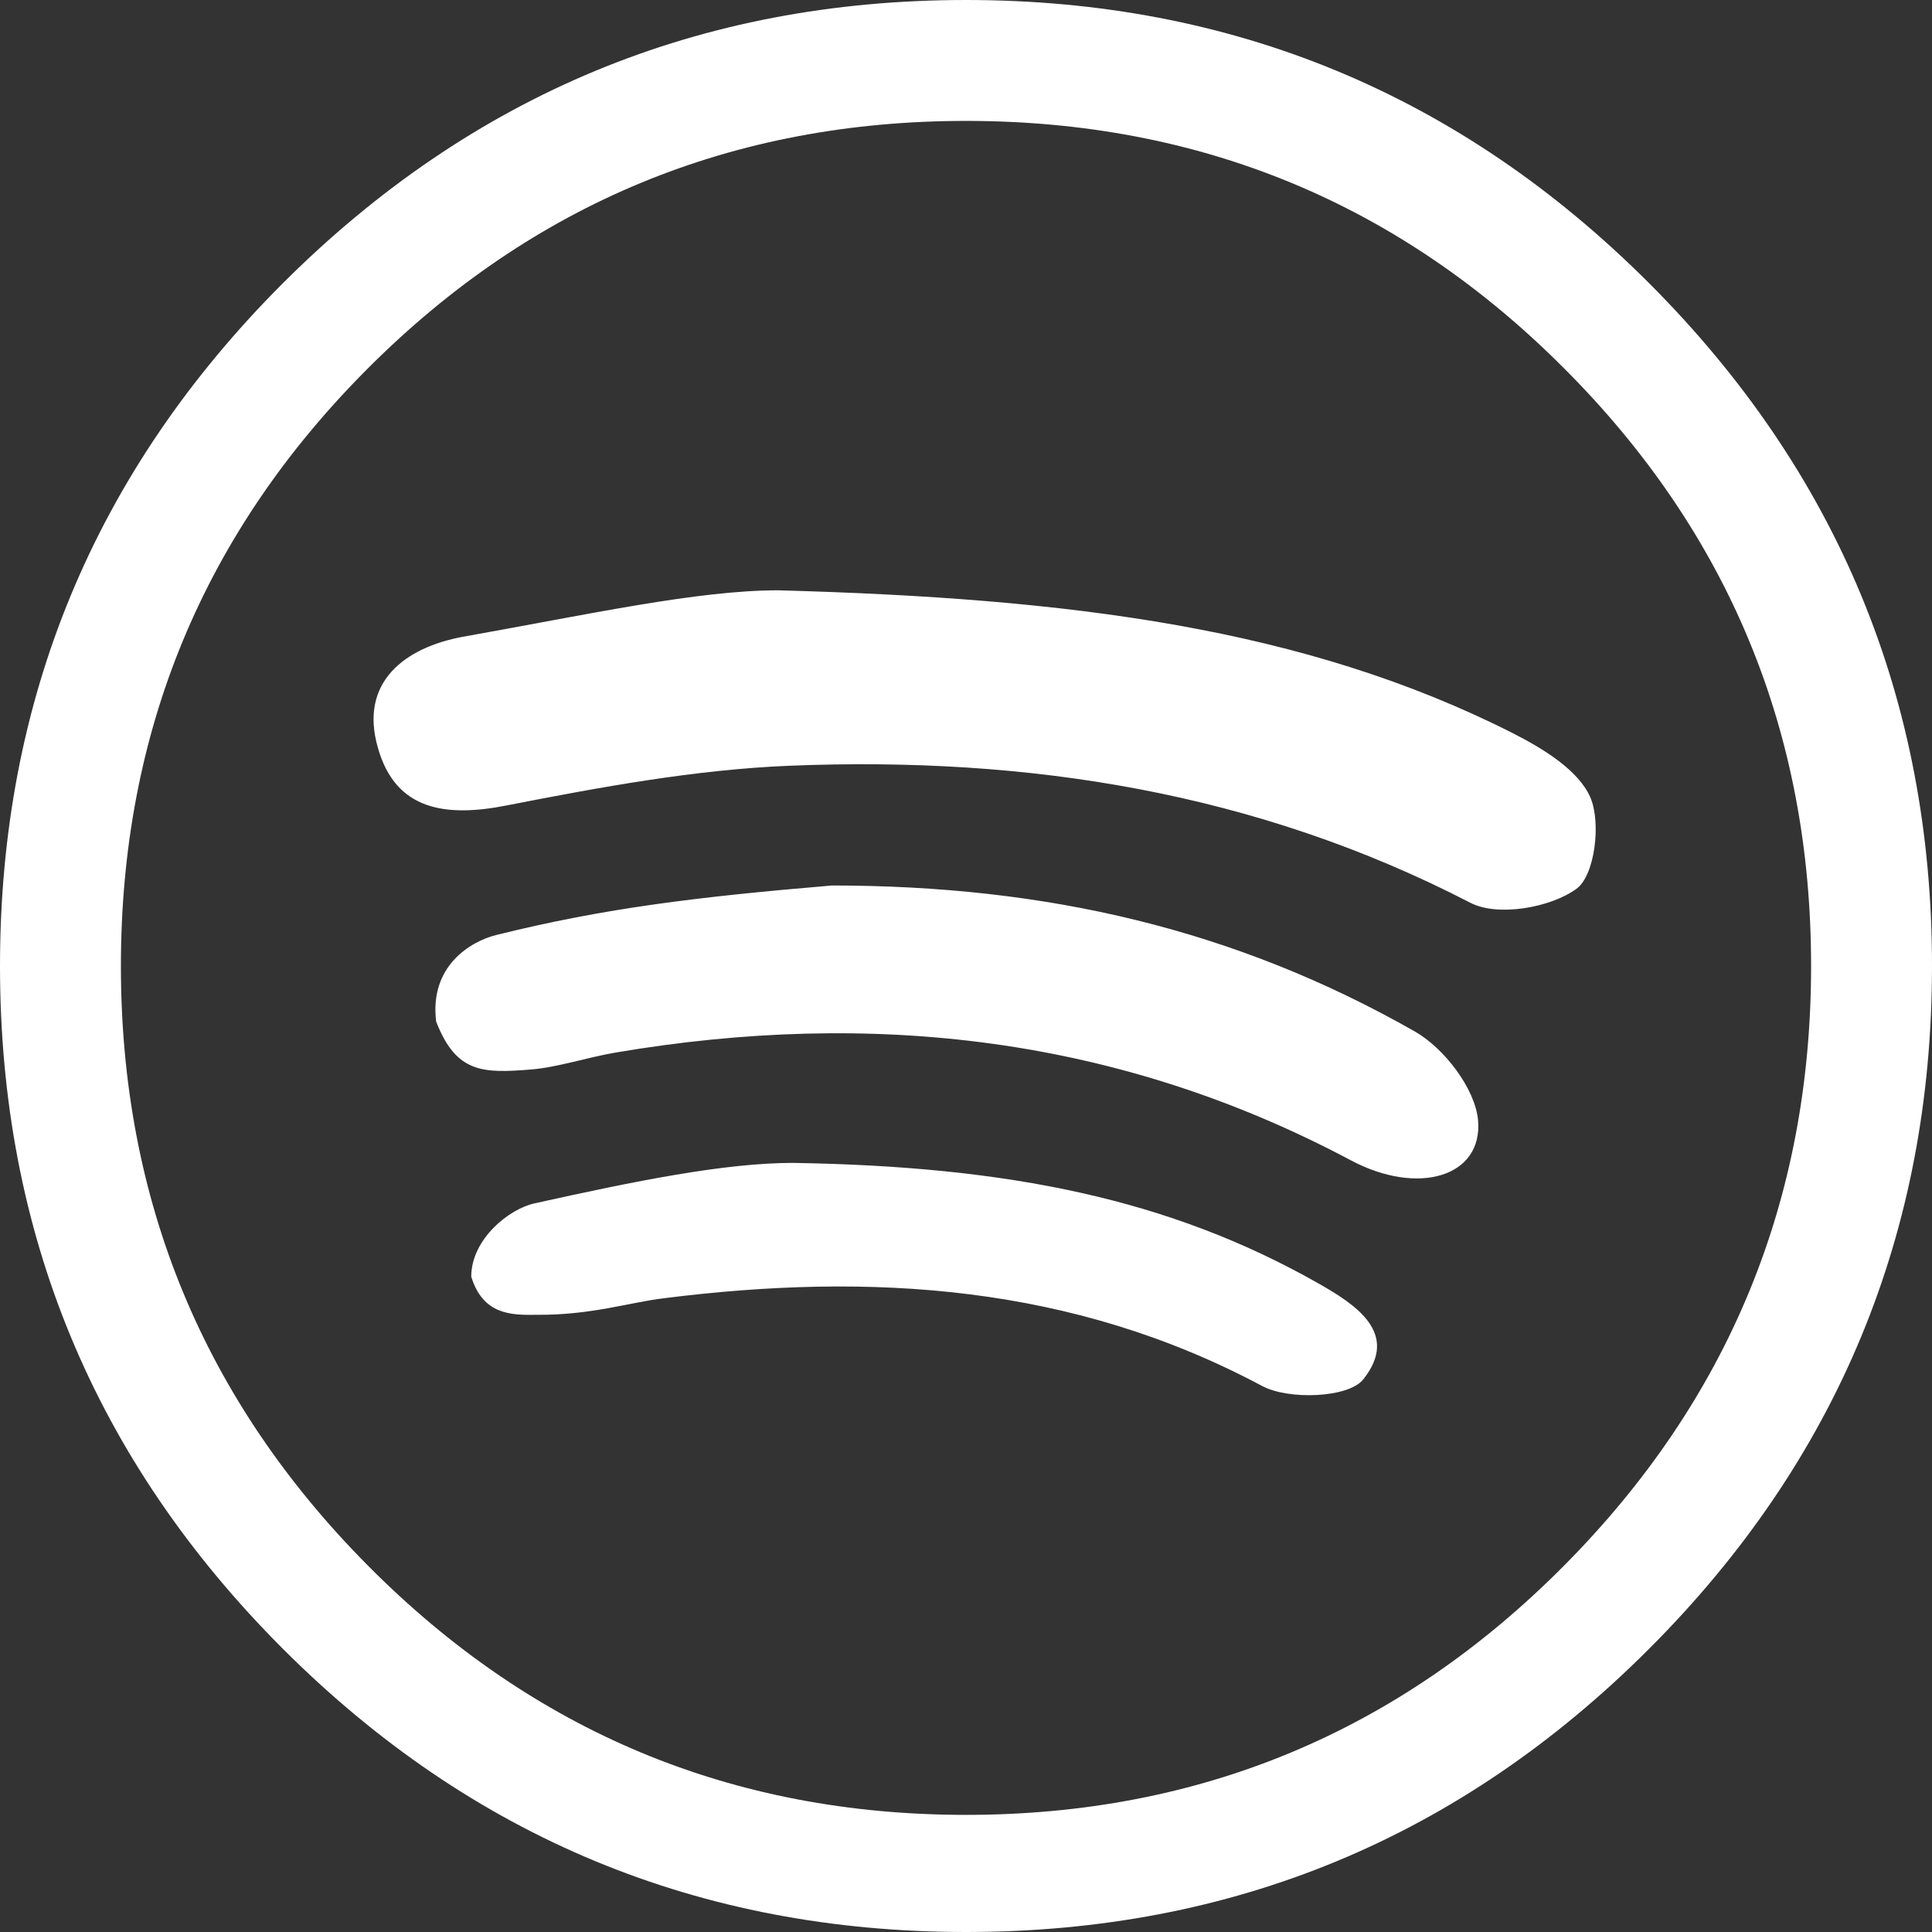 <svg width="24" height="24" viewBox="0 0 24 24" fill="none" xmlns="http://www.w3.org/2000/svg">
<rect x="0" y="0" width="24" height="24" fill="#333333" stroke="none"/>
<path d="M9.667 7.333C13.296 7.432 16.211 7.798 18.803 9.113C19.169 9.3 19.61 9.568 19.756 9.906C19.892 10.221 19.812 10.878 19.582 11.042C19.258 11.277 18.606 11.39 18.268 11.216C15.601 9.836 12.761 9.394 9.817 9.512C8.638 9.559 7.455 9.779 6.296 10.005C5.54 10.155 4.915 10.07 4.695 9.291C4.455 8.465 5.042 8.042 5.746 7.911C7.329 7.629 8.667 7.333 9.667 7.333ZM10.333 11C13 11 15.347 11.545 17.573 12.812C17.939 13.019 18.324 13.521 18.361 13.915C18.423 14.62 17.615 14.859 16.779 14.413C13.892 12.878 10.836 12.535 7.648 13.075C7.291 13.136 6.918 13.261 6.592 13.286C6 13.333 5.667 13.333 5.418 12.69C5.333 12 5.845 11.695 6.164 11.615C7.526 11.277 8.671 11.141 10.333 11ZM9.85 14.446C12.545 14.488 14.535 14.901 16.362 15.934C16.836 16.202 17.395 16.559 16.934 17.136C16.751 17.366 16.005 17.394 15.676 17.216C13.319 15.958 10.822 15.803 8.249 16.127C7.822 16.178 7.347 16.338 6.667 16.333C6.347 16.338 6 16.333 5.854 15.859C5.854 15.391 6.329 15.014 6.643 14.948C7.892 14.671 9 14.446 9.85 14.446ZM24 12C24 15.31 22.826 18.141 20.484 20.484C18.141 22.826 15.315 24 12 24C8.69 24 5.859 22.826 3.516 20.484C1.174 18.141 0 15.315 0 12C0 8.69 1.174 5.859 3.516 3.516C5.864 1.174 8.69 0 12 0C15.31 0 18.141 1.174 20.484 3.516C22.826 5.859 24 8.69 24 12ZM22.498 12C22.498 9.094 21.474 6.62 19.427 4.573C17.385 2.526 14.906 1.502 12 1.502C9.099 1.502 6.62 2.526 4.573 4.573C2.526 6.62 1.502 9.094 1.502 12C1.502 14.906 2.526 17.39 4.573 19.451C6.62 21.512 9.094 22.545 12 22.545C14.906 22.545 17.38 21.512 19.427 19.451C21.474 17.39 22.498 14.906 22.498 12Z" fill="white"/>
</svg>
